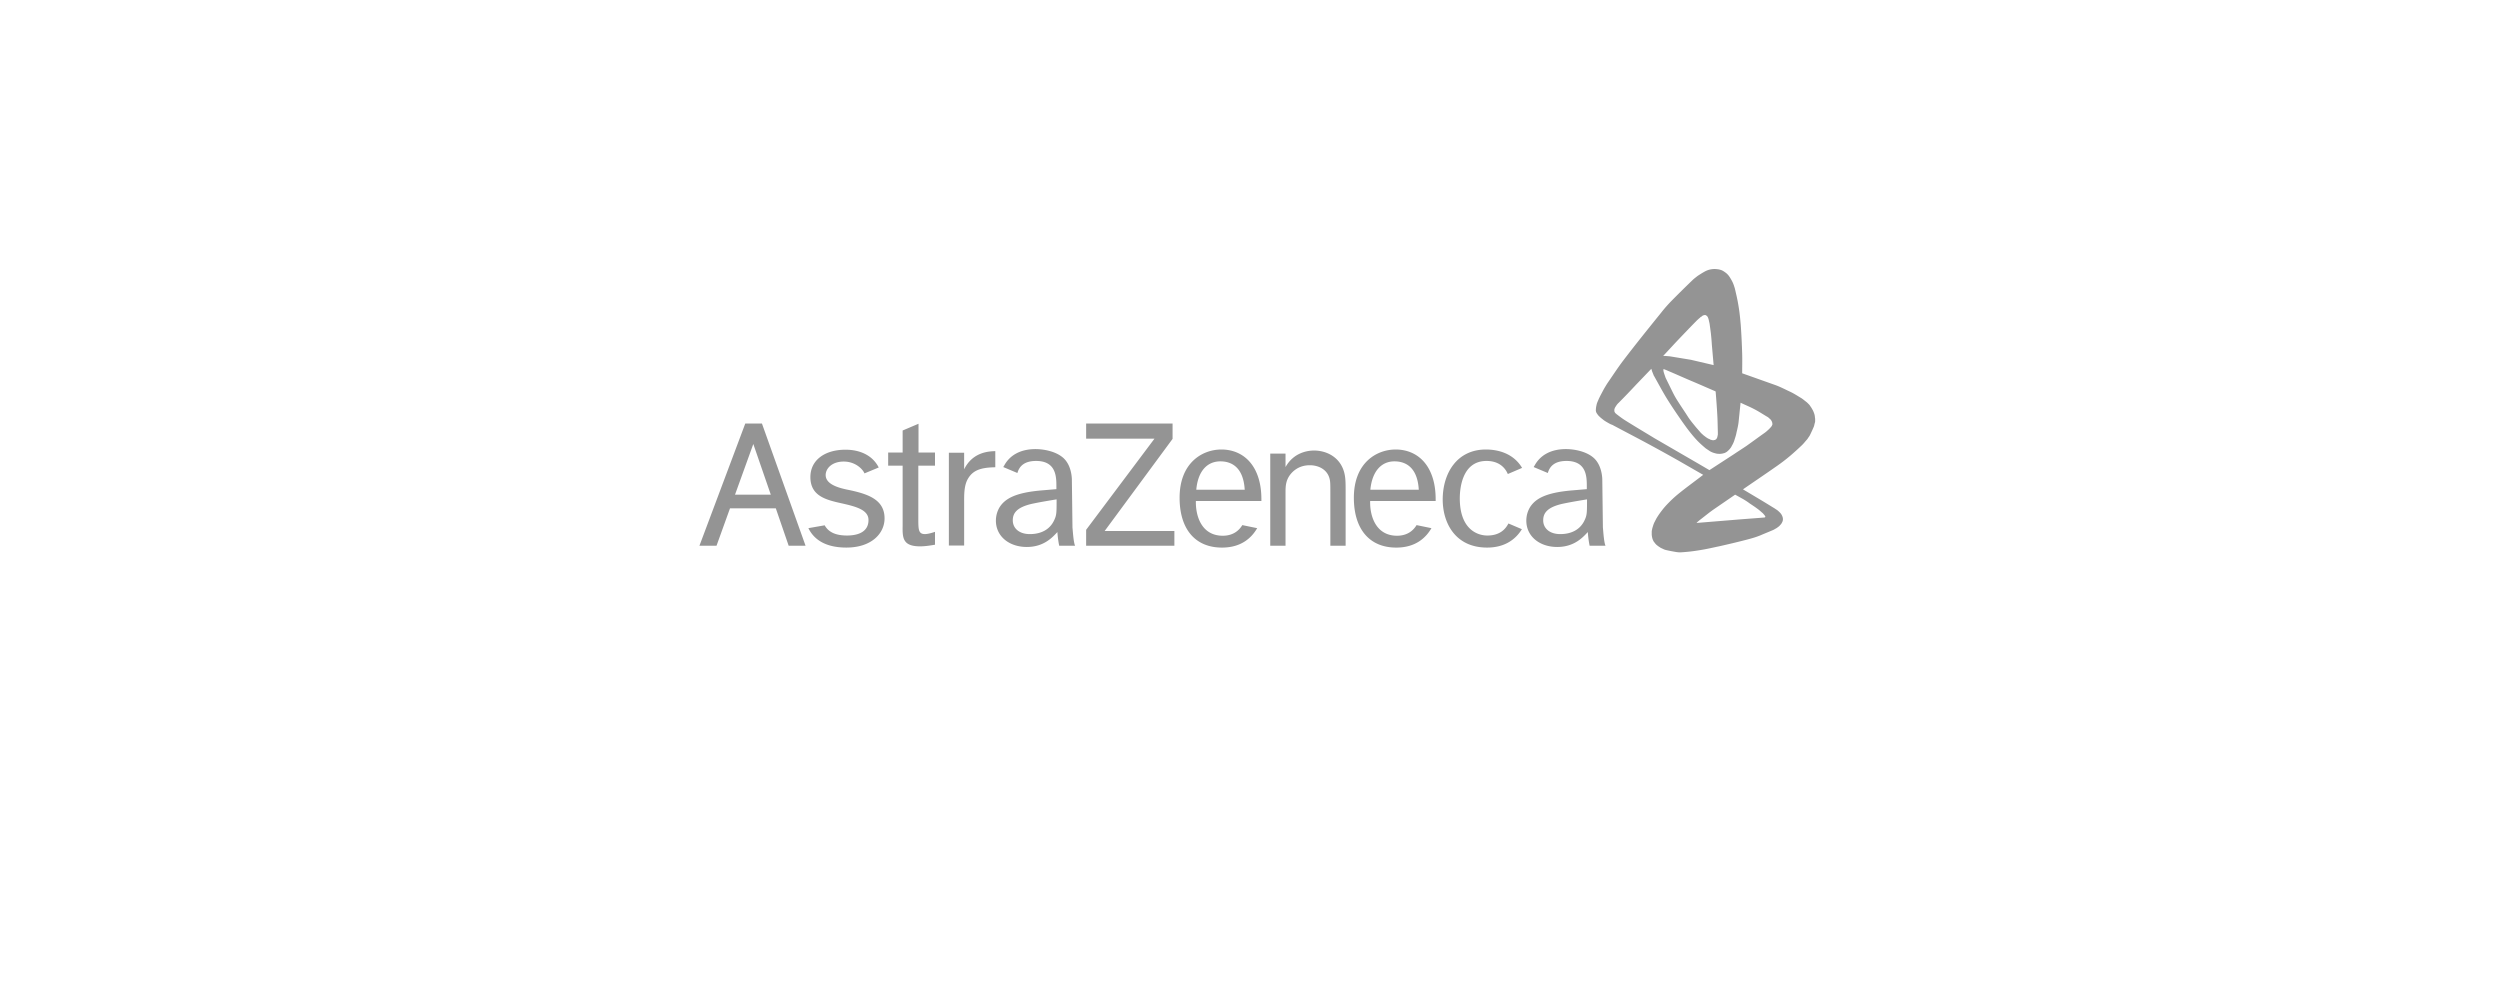 <svg width="300" height="120" viewBox="0 0 300 120" fill="none" xmlns="http://www.w3.org/2000/svg"><g clip-path="url(#a)" fill-rule="evenodd" clip-rule="evenodd" fill="#949494"><path d="m88.202 59.359 2.195-6.08 2.098 6.08h-4.293Zm6.44 6.13h2.025l-5.233-14.663h-2.002l-5.5 14.663h2.05l1.617-4.487h5.499l1.543 4.487Zm6.415-5.076c-1.881-.417-3.81-.858-3.81-3.163 0-2.01 1.688-3.285 4.22-3.285 1.64 0 3.208.613 3.98 2.133l-1.713.71c-.144-.416-1.013-1.421-2.484-1.421-1.447 0-2.17.858-2.17 1.618 0 1.054 1.374 1.496 2.532 1.74 2.412.491 4.534 1.129 4.534 3.458 0 1.814-1.568 3.506-4.582 3.506-2.22 0-3.787-.76-4.559-2.33l1.954-.342c.482.858 1.375 1.226 2.677 1.226 1.64 0 2.581-.638 2.581-1.84.024-1.25-1.544-1.642-3.16-2.01Zm9.141-6.105h2.002v1.57h-2.002v6.325c0 1.324 0 1.888.796 1.888.338 0 .844-.147 1.206-.27v1.545c-.313.05-1.085.196-1.785.196-2.122 0-2.122-1.054-2.098-2.5v-7.185h-1.737v-1.57h1.737V51.66l1.905-.81v3.458h-.024Zm5.499.024v1.986c1.037-2.108 3.015-2.157 3.739-2.182v1.937c-1.809.025-2.702.393-3.28 1.373-.483.81-.459 1.937-.459 2.894v5.124h-1.833V54.332h1.833Zm25.012-3.506v1.84l-8.153 11.057h8.37v1.766h-10.589v-1.913l8.201-10.935h-8.201v-1.815h10.372Zm13.554 3.605v1.618c1.014-1.815 2.774-1.986 3.425-1.986 1.399 0 3.063.71 3.594 2.55.193.662.193 1.348.193 2.28v6.596h-1.833v-6.302c0-1.128 0-1.446-.121-1.839-.313-1.054-1.35-1.52-2.339-1.52-.82 0-1.52.27-2.099.834-.819.833-.82 1.667-.82 2.5v6.327h-1.833V54.43h1.833Zm28.364 9.072c-.675 1.103-1.929 2.206-4.172 2.206-3.883 0-5.33-3.04-5.33-5.762 0-3.138 1.688-6.007 5.185-6.007 1.375 0 3.28.417 4.341 2.207l-1.712.735c-.314-.735-1.037-1.569-2.557-1.569-3.014 0-3.207 3.506-3.207 4.487 0 3.678 2.074 4.463 3.304 4.463 1.423 0 2.146-.687 2.532-1.447l1.616.687Zm-39.072-4.733h5.812c-.169-2.917-1.809-3.408-2.918-3.408-1.592 0-2.701 1.177-2.894 3.408Zm7.308 4.61c-.627 1.079-1.833 2.33-4.221 2.33-3.232 0-5.089-2.232-5.089-5.983 0-4.193 2.725-5.787 5.016-5.787 2.002 0 3.932 1.128 4.583 3.923.217.932.217 1.79.217 2.256h-7.863c-.048 1.863.724 4.217 3.305 4.168 1.061-.024 1.809-.515 2.267-1.275l1.785.368Zm13.579-4.61h5.812c-.168-2.917-1.809-3.408-2.918-3.408-1.568 0-2.677 1.177-2.894 3.408Zm7.332 4.61c-.627 1.079-1.833 2.33-4.221 2.33-3.232 0-5.089-2.232-5.089-5.983 0-4.193 2.725-5.787 5.017-5.787 2.002 0 3.931 1.128 4.582 3.923.217.932.217 1.79.217 2.256h-7.862c-.049 1.863.723 4.217 3.304 4.168 1.061-.024 1.809-.515 2.267-1.275l1.785.368Zm20.887 2.109h-1.905s-.169-.785-.217-1.643c-.556.588-1.593 1.79-3.667 1.79-2.122 0-3.714-1.275-3.714-3.163 0-.589.169-1.177.482-1.668.627-.931 1.785-1.691 5.042-1.961l1.736-.147v-.294c0-1.153 0-3.09-2.437-3.09-1.543 0-2.049.76-2.242 1.447l-1.689-.711a.399.399 0 0 1 .097-.172c.651-1.226 1.929-1.986 3.762-1.986 1.014 0 2.34.27 3.184.932 1.23.931 1.182 2.795 1.182 2.795l.072 5.713c.025.049.097 1.692.314 2.158Zm-2.509-3.065c.29-.613.29-.883.29-2.501-.723.122-1.688.27-2.871.515-2.025.441-2.387 1.226-2.387 2.01 0 .883.699 1.643 2.05 1.643 1.302 0 2.388-.515 2.918-1.667Zm-61.141 3.065h-1.906s-.168-.785-.217-1.643c-.554.588-1.591 1.79-3.666 1.79-2.122 0-3.714-1.275-3.714-3.163 0-.589.169-1.177.482-1.668.628-.931 1.785-1.691 5.041-1.961l1.737-.147v-.294c0-1.153 0-3.09-2.436-3.09-1.544 0-2.05.76-2.243 1.447l-1.689-.711c.025-.05.049-.123.097-.172.651-1.226 1.929-1.986 3.763-1.986 1.012 0 2.339.27 3.183.932 1.23.931 1.182 2.795 1.182 2.795l.072 5.713c.024.049.097 1.692.314 2.158Zm-2.508-3.065c.289-.613.289-.883.289-2.501-.724.122-1.688.27-2.87.515-2.026.441-2.388 1.226-2.388 2.01 0 .883.7 1.643 2.05 1.643 1.303 0 2.388-.515 2.919-1.667Zm91.288-12.358c0-.074-.023-.147-.023-.196a1.929 1.929 0 0 0-.121-.393 1.925 1.925 0 0 0-.193-.392c-.072-.147-.169-.27-.265-.417-.048-.073-.121-.147-.193-.22-.073-.074-.144-.148-.241-.221-.193-.147-.362-.294-.579-.442-.459-.27-.892-.563-1.375-.784-.579-.27-1.135-.564-1.737-.785l-4.003-1.422c0-.785.024-1.545 0-2.33a81.612 81.612 0 0 0-.17-3.456c-.071-.81-.144-1.594-.289-2.403-.096-.613-.241-1.226-.385-1.84-.025-.146-.073-.269-.12-.416a3.576 3.576 0 0 0-.29-.687c-.097-.171-.193-.343-.314-.514a1.923 1.923 0 0 0-.507-.49 2.087 2.087 0 0 0-.313-.197 1.345 1.345 0 0 0-.29-.098c-.145-.05-.289-.05-.457-.074-.362-.024-.7.025-1.038.147-.12.05-.241.099-.361.172-.266.147-.531.319-.796.49-.217.172-.458.344-.653.54-.843.809-1.663 1.618-2.483 2.452-.434.441-.844.907-1.23 1.397-1.544 1.913-3.088 3.825-4.583 5.787-.651.858-1.254 1.79-1.882 2.697-.144.22-.289.466-.433.711-.217.417-.458.834-.651 1.275-.048.123-.097.22-.145.343-.049.123-.072.22-.097.344a2.782 2.782 0 0 0-.072.637c0 .05.025.098.025.147.023.05.047.098.072.147.072.098.144.221.217.295.096.098.193.196.313.294.121.098.217.171.338.27.217.147.433.27.651.392l.289.147c.025.025-.072-.025-.096-.05h.024l.169.075c1.326.71 2.653 1.397 3.979 2.108a211.89 211.89 0 0 1 3.957 2.182l2.942 1.692c-1.013.785-2.074 1.545-3.063 2.354a14.44 14.44 0 0 0-1.086 1.005c-.29.294-.555.589-.796.907a9.324 9.324 0 0 0-.555.785c-.144.22-.241.441-.361.662a3.548 3.548 0 0 0-.193.54c-.048.122-.072.27-.097.392-.024.073-.024.171-.024.245v.294c.024.245.073.515.193.736.024.049.048.098.097.147.072.098.144.196.217.27.072.073.168.147.265.22.096.074.192.123.289.196.097.05.218.099.314.147.096.05.216.099.337.123.412.098.821.172 1.255.245.193.025.409.05.627.025a20.057 20.057 0 0 0 2.122-.245c.82-.123 1.641-.32 2.46-.49.965-.221 1.929-.442 2.871-.687.675-.172 1.35-.344 2.003-.613.505-.22 1.012-.417 1.518-.638.121-.049.218-.122.314-.171a2 2 0 0 0 .289-.197.839.839 0 0 0 .217-.196c.048-.049.121-.122.169-.196.072-.122.145-.245.169-.368a.825.825 0 0 0 0-.343 1.25 1.25 0 0 0-.12-.319 1.118 1.118 0 0 0-.193-.27c-.145-.146-.289-.294-.459-.392l-.217-.147c-.53-.319-1.037-.637-1.567-.956l-2.22-1.324c1.351-.932 2.702-1.839 4.028-2.77a21.336 21.336 0 0 0 1.664-1.276c.459-.392.893-.784 1.327-1.201.217-.196.386-.417.579-.638.097-.098.168-.196.241-.318.072-.099.145-.197.193-.295.169-.343.338-.71.482-1.054.049-.147.072-.319.12-.466.026-.073.026-.147.026-.22v-.221c0-.05-.026-.123-.026-.196Zm-16.497-9.195c.748-.785 1.496-1.57 2.268-2.354.144-.147.29-.27.434-.392a.439.439 0 0 1 .168-.123c.049-.024.074-.073.121-.098a.183.183 0 0 1 .097-.049c.048-.024.072-.024.12-.049h.121a.18.18 0 0 1 .12.05.534.534 0 0 1 .121.097c.024.025.048.05.048.074a.182.182 0 0 1 .049.098c.048.098.071.196.097.294.023.147.071.294.095.442l.146 1.078c.048.466.096.932.12 1.398l.217 2.476-2.726-.637-2.533-.417-.602-.049h-.193c.579-.613 1.133-1.226 1.712-1.839Zm-1.688 3.433h.048l.097.024.241.098.339.147c.868.368 1.736.76 2.604 1.128.579.245 1.158.49 1.712.736l1.134.49.096.05c.072.907.145 1.814.193 2.721.048.711.048 1.422.072 2.133v.27c0 .049 0 .098-.024.147 0 .049-.024.098-.024.147-.024.05-.024.098-.048.147-.024.05-.049.074-.072.123-.025.024-.025.024-.048.049-.025.024-.049.024-.073.049a.345.345 0 0 1-.168.049.332.332 0 0 1-.218 0c-.048 0-.072-.025-.12-.025a.184.184 0 0 1-.121-.049c-.097-.049-.168-.073-.265-.122-.097-.05-.193-.123-.266-.172a64.61 64.61 0 0 0-.29-.22c-.096-.099-.192-.172-.289-.27-.193-.221-.385-.442-.579-.662-.338-.417-.675-.81-.964-1.25-.386-.614-.795-1.202-1.183-1.815a10.506 10.506 0 0 1-.65-1.128l-.868-1.765-.194-.565-.048-.171-.024-.172v-.122Zm9.623 15.618c.241.148.483.295.7.466.289.196.603.393.892.613.218.147.41.319.603.49a1.2 1.2 0 0 1 .242.246c.073.073.121.147.169.22v.075s0 .024-.025.024l-.023.024c-.025 0-.025 0-.048.025h-.073c-1.158.098-2.292.171-3.449.27l-4.486.367h-.146l.073-.073.288-.246c.581-.44 1.135-.907 1.739-1.324l2.532-1.74 1.012.563Zm3.449-8.974a.717.717 0 0 1-.121.246c-.071.098-.168.171-.241.27-.191.17-.361.343-.577.49-.725.515-1.424 1.03-2.147 1.544-.507.344-1.013.662-1.521 1.006l-2.942 1.912-1.254-.735-5.33-3.09c-1.206-.736-2.412-1.446-3.618-2.207a11.014 11.014 0 0 1-.652-.465c-.072-.05-.12-.098-.192-.147-.024-.025-.049-.025-.072-.05-.049-.049-.097-.098-.145-.122a.538.538 0 0 1-.121-.196c-.024-.05-.024-.074-.024-.123v-.123a.918.918 0 0 1 .096-.27c.122-.195.242-.392.411-.539a86.2 86.2 0 0 0 2.074-2.157l1.857-1.937.097.318.216.54.025.024c.482.858.964 1.766 1.471 2.6.603.98 1.254 1.936 1.904 2.868.315.442.629.883.965 1.3.291.367.604.735.918 1.054.289.294.603.564.916.833.169.123.338.221.507.344.169.098.337.171.507.22.168.05.337.099.505.099.193.024.411 0 .604-.05.048-.024.12-.024.168-.048l.144-.074a.507.507 0 0 0 .146-.098c.072-.05.144-.123.217-.196.049-.05.12-.123.169-.197a.997.997 0 0 0 .169-.27c.144-.244.264-.49.337-.76.097-.293.194-.588.242-.882.096-.392.193-.809.241-1.201l.241-2.354c.554.27 1.109.49 1.664.784.53.27 1.037.613 1.544.908.049.024.12.073.169.122.072.074.144.123.217.196.072.074.12.172.168.27.025.05.025.098.048.147v.074c.025.073.025.098 0 .122Z"/></g><defs><clipPath id="a"><path fill="#fff" transform="translate(83 32)" d="M0 0h135v35H0z"/></clipPath></defs></svg>